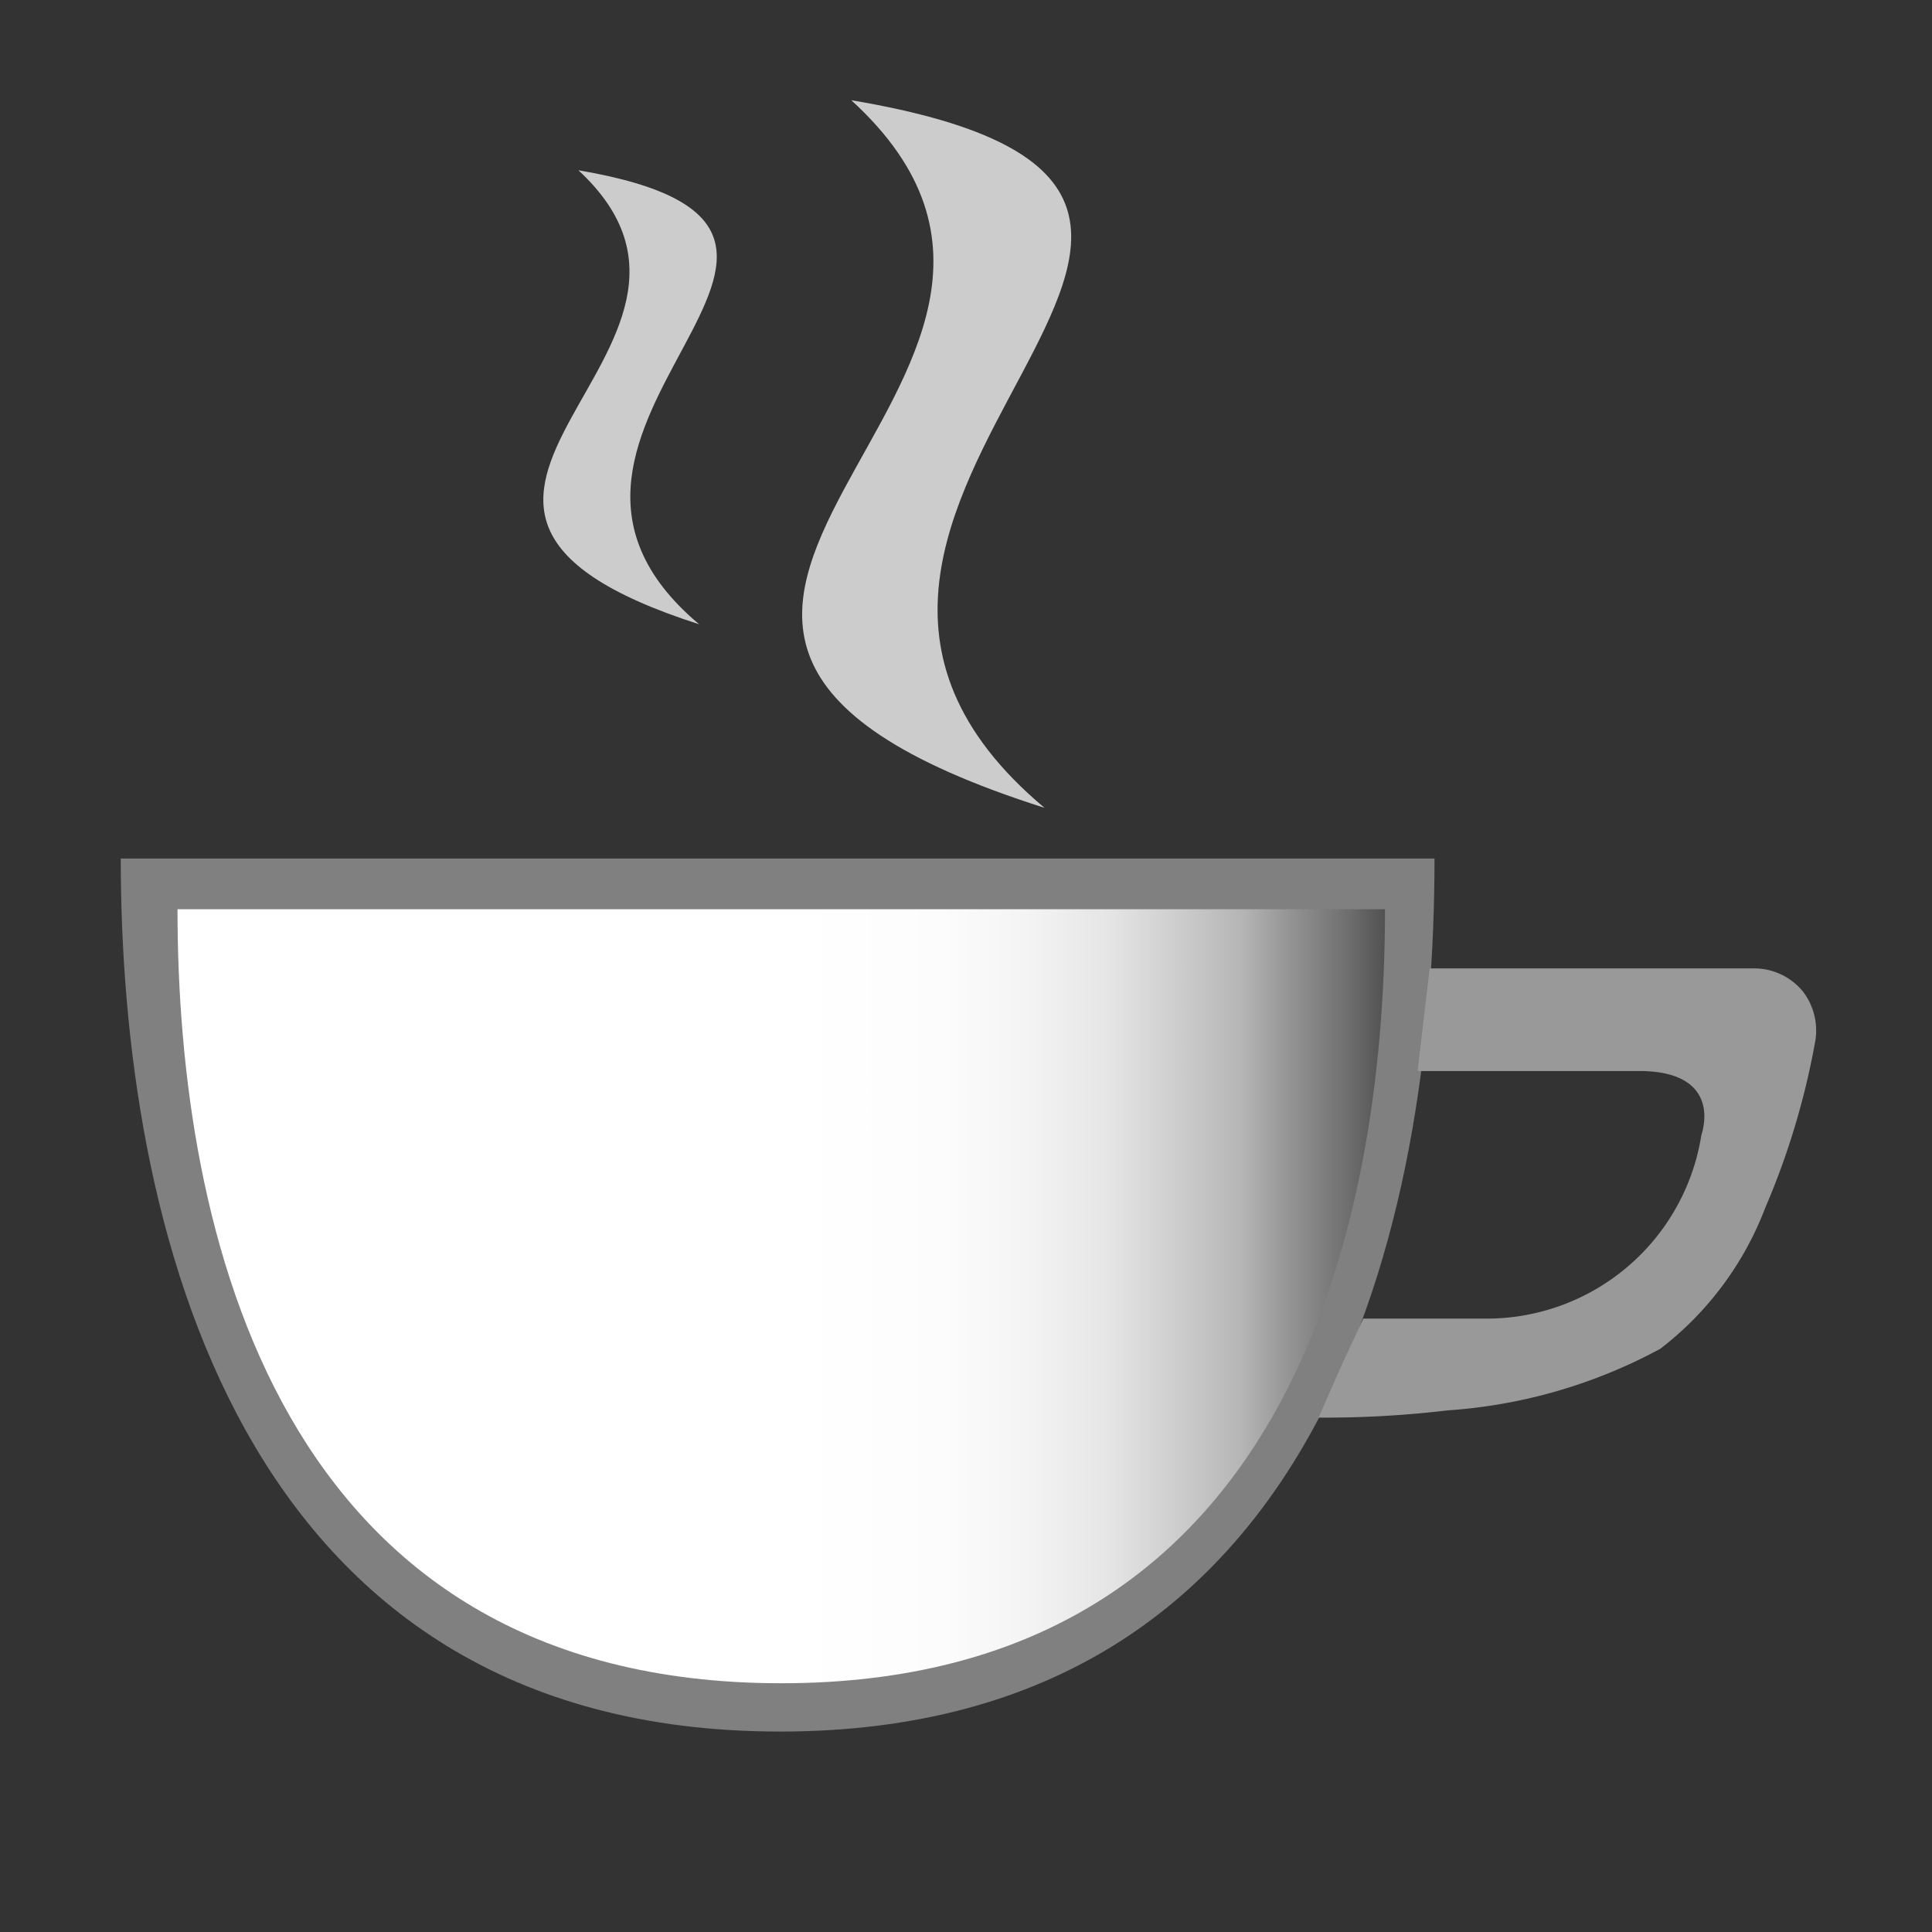 <svg xmlns="http://www.w3.org/2000/svg" xmlns:xlink="http://www.w3.org/1999/xlink" viewBox="0 0 16 16"><rect x="0" y="0" width="16" height="16" fill="#333333" stroke="none"/><defs><linearGradient id="a" x1="1.56" y1="10.74" x2="11.47" y2="10.74" gradientUnits="userSpaceOnUse"><stop offset="0.51" stop-color="#fff"/><stop offset="0.63" stop-color="#fcfcfc"/><stop offset="0.7" stop-color="#f4f4f4"/><stop offset="0.77" stop-color="#e5e5e5"/><stop offset="0.82" stop-color="#d0d0d0"/><stop offset="0.88" stop-color="#b5b5b5"/><stop offset="0.92" stop-color="#949494"/><stop offset="0.97" stop-color="#6d6d6d"/><stop offset="1" stop-color="#515151"/></linearGradient></defs><title>Extension</title><path d="M11.88,7.11c0,3-.9,7.23-5.42,7.23S1,10.1,1,7.11H11.88Z" style="fill:gray"/><path d="M5.79,5.17c-3.12-1,.61-2.27-1-3.76C7.73,1.91,3.85,3.54,5.79,5.17Z" style="fill:#ccc"/><path d="M8.65,6.69C3.8,5.15,9.6,3.16,7.05.83,11.69,1.61,5.63,4.16,8.65,6.69Z" style="fill:#ccc"/><path d="M14.09,9.4c.06-.19.05-.52-.49-.53H11.74l.1-.85h2.68a.52.52,0,0,1,.41.19.53.53,0,0,1,.1.43A6.31,6.31,0,0,1,14.62,10a2.67,2.67,0,0,1-.87,1.17,4.31,4.31,0,0,1-1.76.51,8.61,8.61,0,0,1-1.07.06l.18-.41.19-.41s.38,0,1,0A1.8,1.8,0,0,0,14.09,9.4Z" style="fill:#999"/><path d="M11.47,7.53c0,2.66-.82,6.41-5,6.41s-5-3.75-5-6.41h9.91Z" style="fill:url(#a)"/></svg>